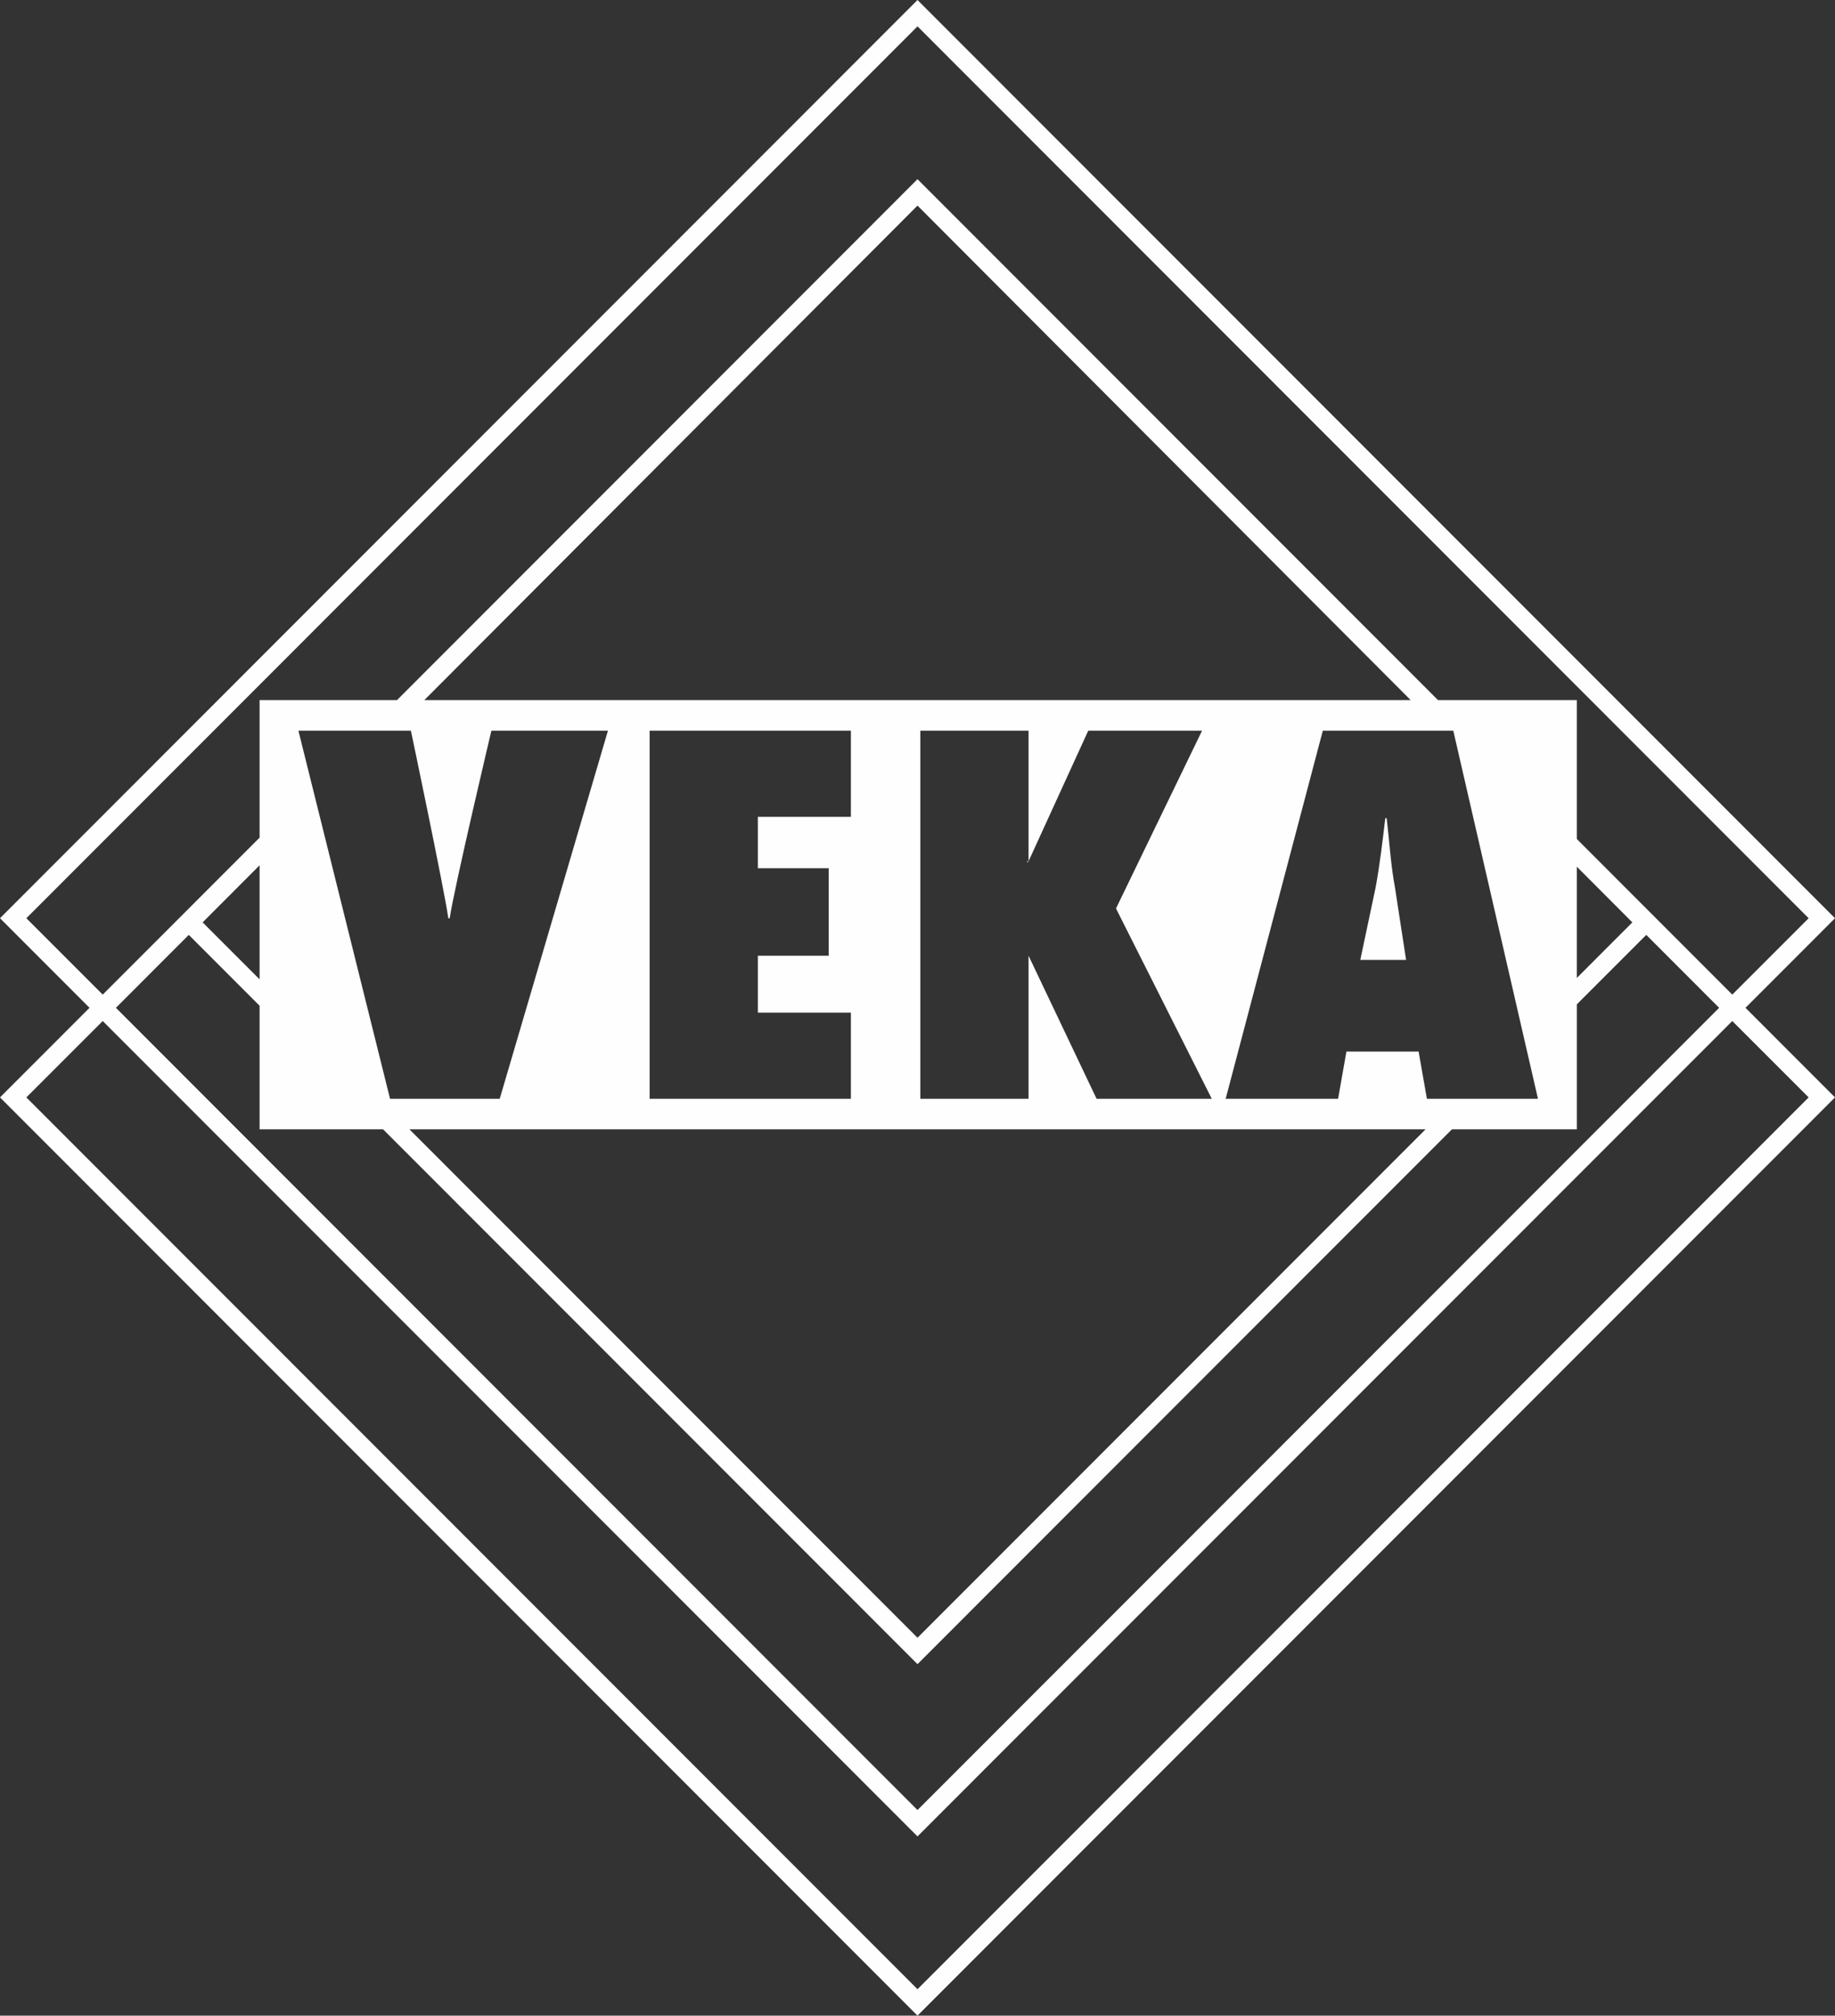 <?xml version="1.0" encoding="utf-8"?>
<!-- Generator: Adobe Illustrator 17.1.0, SVG Export Plug-In . SVG Version: 6.00 Build 0)  -->
<!DOCTYPE svg PUBLIC "-//W3C//DTD SVG 1.1//EN" "http://www.w3.org/Graphics/SVG/1.1/DTD/svg11.dtd">
<svg version="1.1" id="Layer_1" xmlns="http://www.w3.org/2000/svg" xmlns:xlink="http://www.w3.org/1999/xlink" x="0px" y="0px"
	 width="34.602px" height="38px" viewBox="0 0 34.602 38" enable-background="new 0 0 34.602 38" xml:space="preserve">
<rect x="0" y="0" width="34.602" height="38" fill="#333333" stroke="none"/>
<polygon fill="#FEFEFE" points="19.369,16.237 19.369,16.263 19.395,16.237 "/>
<g>
	<defs>
		<rect id="SVGID_1_" width="34.602" height="38"/>
	</defs>
	<clipPath id="SVGID_2_">
		<use xlink:href="#SVGID_1_"  overflow="visible"/>
	</clipPath>
	<path clip-path="url(#SVGID_2_)" fill="#FEFEFE" d="M34.602,17.311L17.301,0L0,17.311L1.688,19L0,20.689L17.301,38l17.301-17.311
		L32.914,19L34.602,17.311z M0.497,17.311L17.301,0.497l16.804,16.814l-1.44,1.44l-2.931-2.933v-2.619h-2.618l-9.815-9.821
		l-9.815,9.821H4.895v2.593l-2.958,2.959L0.497,17.311z M4.895,18.961v2.33h2.329l10.077,10.083l10.077-10.083h2.356v-2.357
		l1.309-1.309L32.417,19L17.301,34.124L2.186,19l1.374-1.375L4.895,18.961z M3.821,17.389l1.074-1.076v2.15L3.821,17.389z
		 M15.626,16.368v1.65h-1.335v1.073h1.754v1.624H12.25v-6.94h3.795v1.624h-1.754v0.969H15.626z M26.881,21.291l-9.58,9.585
		l-9.58-9.585H26.881z M20.521,13.775h2.146l-1.623,3.352l1.806,3.588h-2.172l-1.283-2.697v2.697h-2.041v-6.94h2.041v2.462
		L20.521,13.775z M26.75,19.825h-1.361l-0.157,0.89h-2.12l1.832-6.94h2.46l1.597,6.94h-2.094L26.75,19.825z M8.001,13.199l9.3-9.323
		l9.3,9.323H8.001z M8.454,17.311H8.48c0.079-0.55,0.786-3.536,0.786-3.536h2.198l-2.041,6.94H7.355l-1.728-6.94h2.121
		C7.748,13.775,8.376,16.761,8.454,17.311 M29.734,18.437V16.34l1.047,1.049L29.734,18.437z M34.105,20.689L17.301,37.502
		L0.497,20.689l1.44-1.44l15.364,15.372l15.364-15.372L34.105,20.689z"/>
	<path clip-path="url(#SVGID_2_)" fill="#FEFEFE" d="M26.148,15.425h-0.026c-0.053,0.445-0.105,0.89-0.183,1.309l-0.288,1.362h0.863
		l-0.209-1.362C26.226,16.315,26.2,15.87,26.148,15.425"/>
</g>
</svg>
